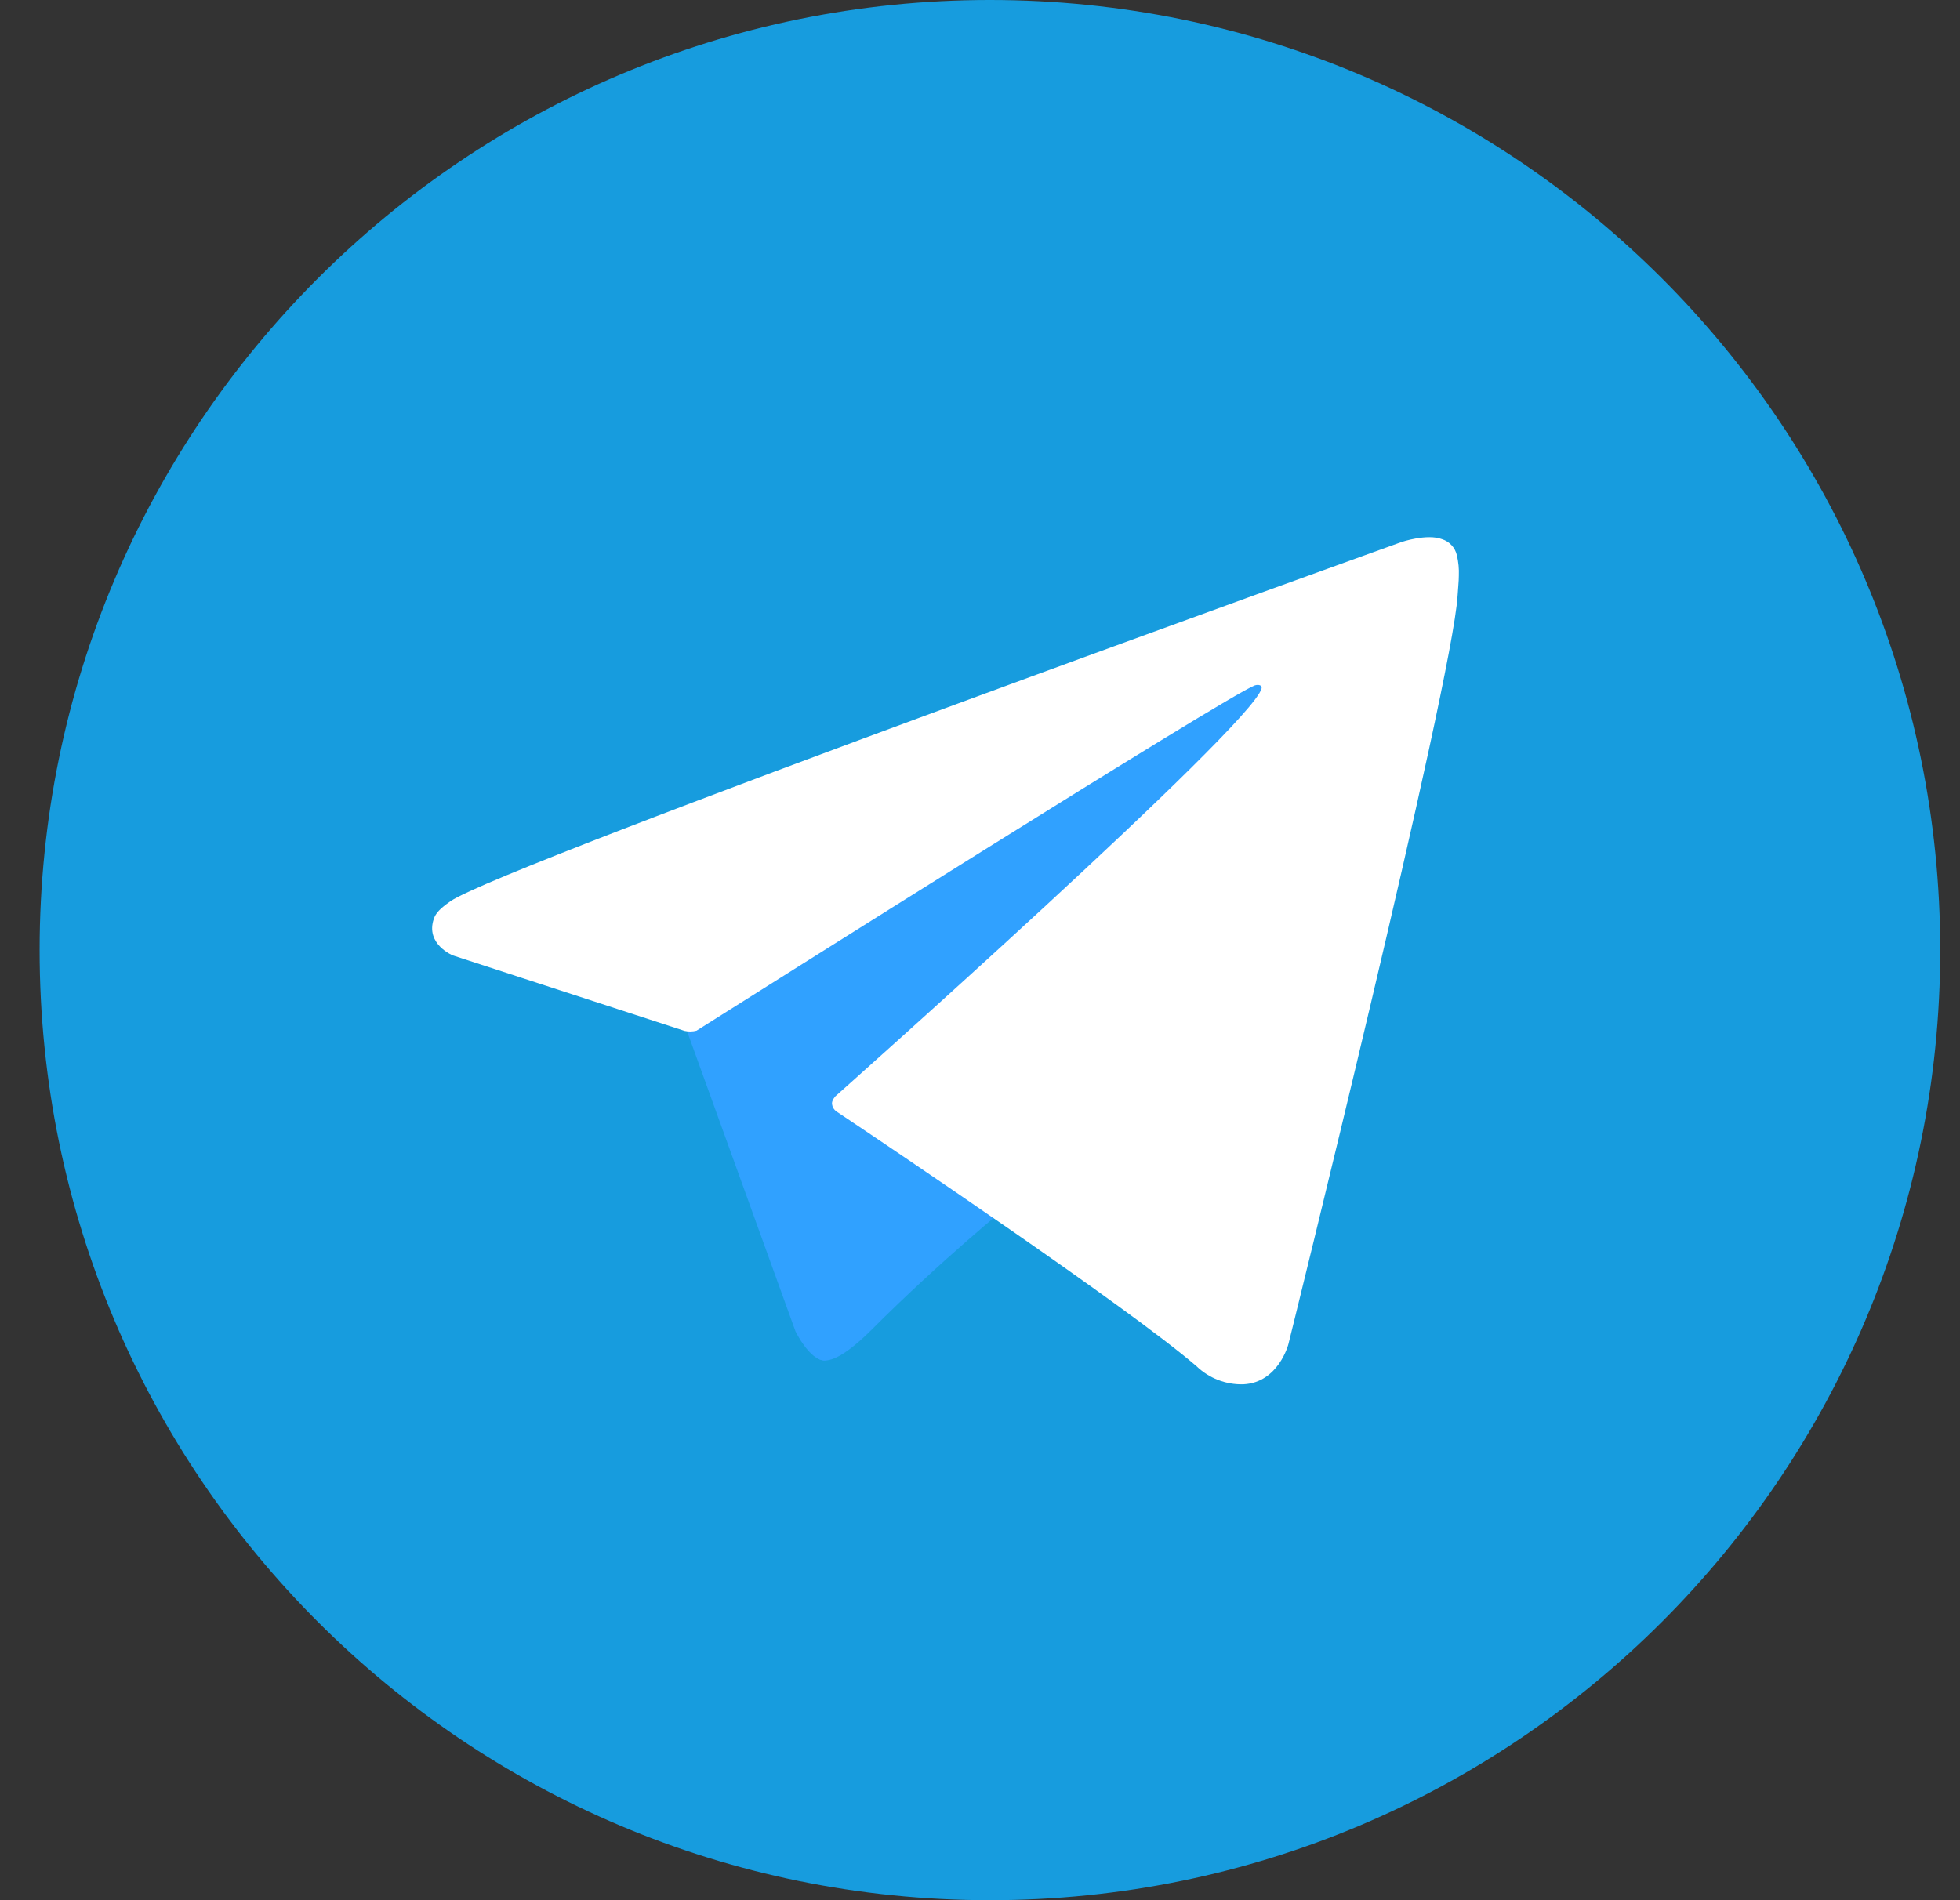 <svg width="33" height="32" viewBox="0 0 33 32" fill="none" xmlns="http://www.w3.org/2000/svg">
    <rect x="0" y="0" width="33" height="32" fill="#333333" stroke="none"/>
    <g clip-path="url(#clip0)">
        <path d="M16.667 32C25.503 32 32.667 24.837 32.667 16C32.667 7.163 25.503 0 16.667 0C7.83 0 0.667 7.163 0.667 16C0.667 24.837 7.83 32 16.667 32Z" fill="#179CDE"/>
        <path d="M11.495 17.165L13.393 22.419C13.393 22.419 13.63 22.91 13.884 22.91C14.138 22.91 17.918 18.977 17.918 18.977L22.121 10.86L11.563 15.809L11.495 17.165Z" fill="#30A1FF"/>
        <path d="M14.014 18.516L13.649 22.384C13.649 22.384 13.498 23.571 14.684 22.384C15.87 21.198 17.005 20.282 17.005 20.282" fill="#30A1FF"/>
        <path d="M11.527 17.361L7.623 16.089C7.623 16.089 7.156 15.899 7.305 15.47C7.337 15.381 7.399 15.306 7.586 15.176C8.451 14.573 23.6 9.127 23.6 9.127C23.6 9.127 24.027 8.984 24.278 9.08C24.404 9.119 24.5 9.222 24.529 9.351C24.556 9.464 24.567 9.58 24.562 9.696C24.562 9.796 24.549 9.889 24.541 10.034C24.447 11.526 21.693 22.634 21.693 22.634C21.693 22.634 21.528 23.283 20.935 23.312C20.642 23.321 20.356 23.211 20.145 23.007C18.983 22.007 14.969 19.309 14.082 18.717C14.042 18.689 14.015 18.646 14.009 18.597C13.997 18.535 14.065 18.462 14.065 18.462C14.065 18.462 21.055 12.249 21.24 11.597C21.255 11.546 21.201 11.521 21.128 11.542C20.663 11.713 12.615 16.797 11.727 17.357C11.662 17.374 11.593 17.376 11.527 17.361Z" fill="white"/>
    </g>
    <defs>
        <clipPath id="clip0">
            <rect width="32" height="32" fill="white" transform="translate(0.667)"/>
        </clipPath>
    </defs>
</svg>
